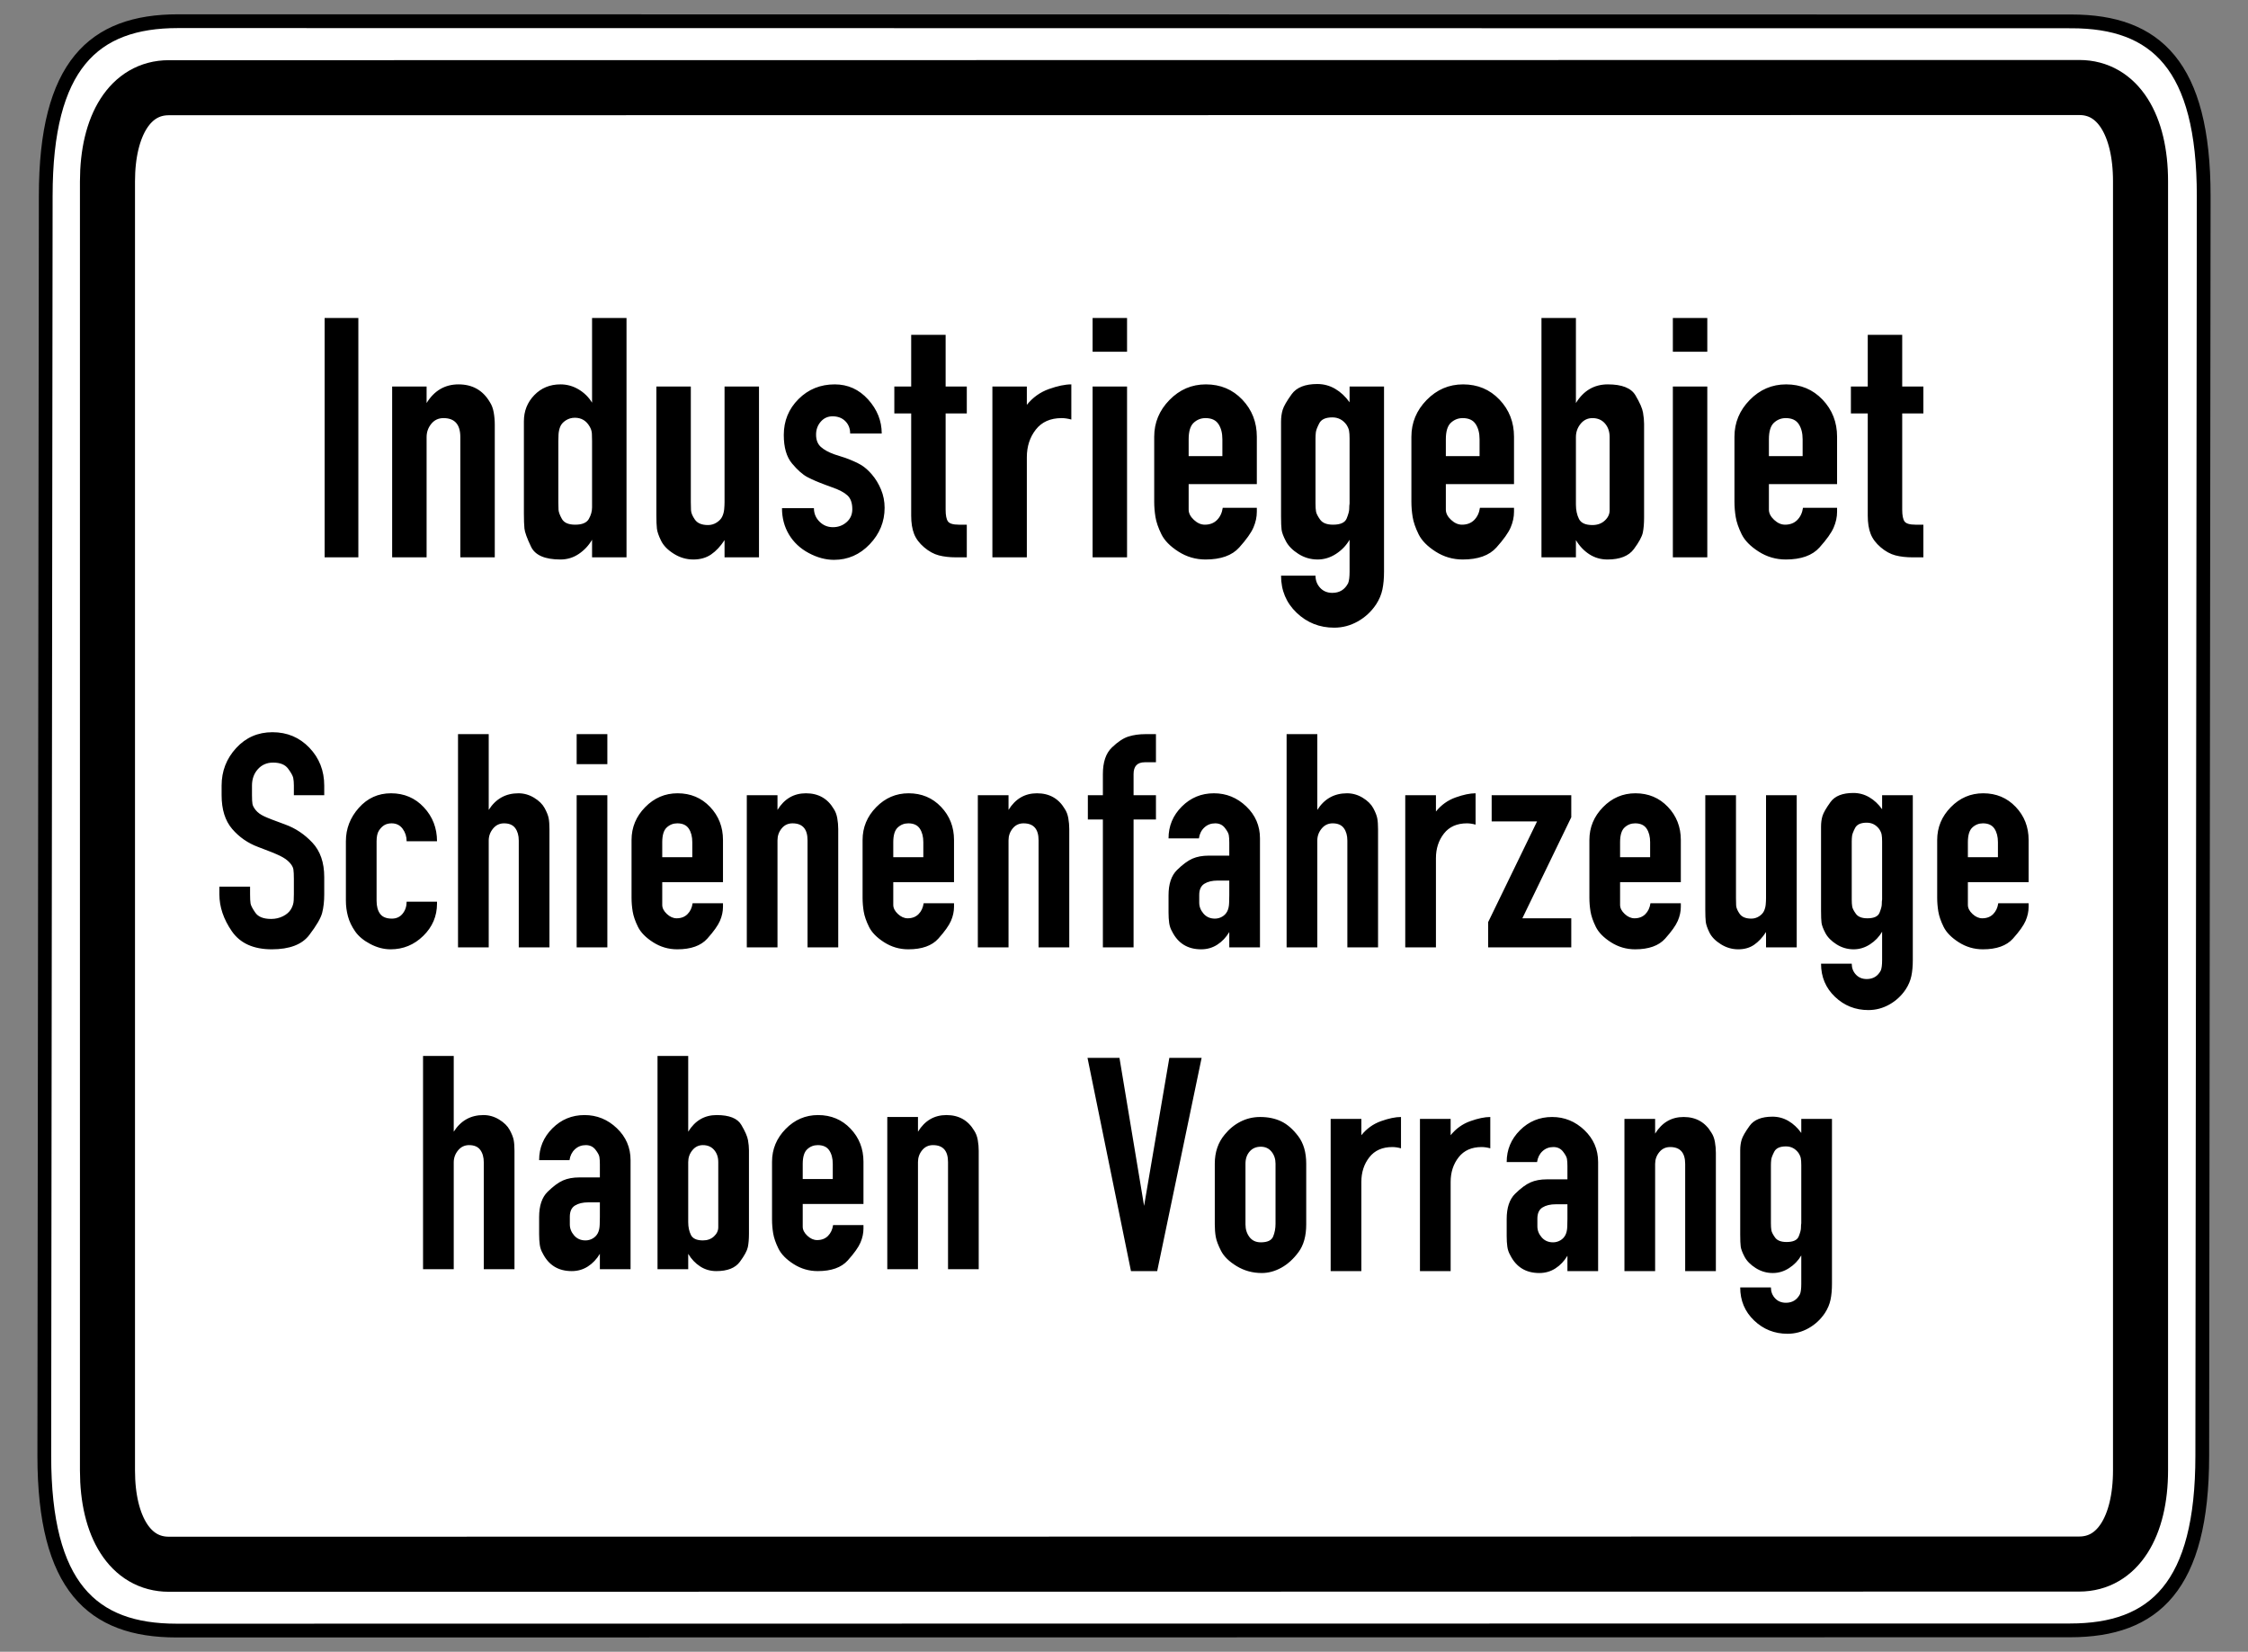 <?xml version="1.0" encoding="UTF-8" standalone="no"?>
<!-- Created with Inkscape (http://www.inkscape.org/) -->
<svg
   xmlns:dc="http://purl.org/dc/elements/1.1/"
   xmlns:cc="http://web.resource.org/cc/"
   xmlns:rdf="http://www.w3.org/1999/02/22-rdf-syntax-ns#"
   xmlns:svg="http://www.w3.org/2000/svg"
   xmlns="http://www.w3.org/2000/svg"
   xmlns:sodipodi="http://sodipodi.sourceforge.net/DTD/sodipodi-0.dtd"
   xmlns:inkscape="http://www.inkscape.org/namespaces/inkscape"
   version="1.0"
   width="490"
   height="360"
   id="svg2"
   sodipodi:version="0.32"
   inkscape:version="0.44"
   sodipodi:docname="Zusatzzeichen 1008-32.svg"
   sodipodi:docbase="C:\Dokumente und Einstellungen\Internet\Desktop\Wiki\SVG sonstiges (fertig)">
  <rect width="100%" height="100%" fill="#808080" stroke="none"/>
  <sodipodi:namedview
     inkscape:window-height="749"
     inkscape:window-width="1024"
     inkscape:pageshadow="2"
     inkscape:pageopacity="0.0"
     guidetolerance="10.0"
     gridtolerance="10.0"
     objecttolerance="10.0"
     borderopacity="1.0"
     bordercolor="#666666"
     pagecolor="#ffffff"
     id="base"
     inkscape:zoom="1.05"
     inkscape:cx="485.44864"
     inkscape:cy="108.23622"
     inkscape:window-x="-4"
     inkscape:window-y="-4"
     inkscape:current-layer="svg2"
     showguides="true"
     inkscape:guide-bbox="true" />
  <defs
     id="defs4" />
  <path
     d="M 38.781,4.619 C 20.357,4.619 9.969,14.245 9.969,42.684 L 9.656,317.316 C 9.656,345.755 20.044,355.381 38.469,355.381 L 451.219,355.339 C 469.643,355.339 480.031,345.713 480.031,317.274 L 480.344,42.726 C 480.344,14.287 469.956,4.661 451.531,4.661 L 38.781,4.619 z "
     style="fill:white;fill-opacity:1;fill-rule:evenodd;stroke:black;stroke-width:3;stroke-linecap:butt;stroke-linejoin:miter;stroke-miterlimit:4;stroke-dasharray:none;stroke-opacity:1"
     id="path1881" />
  <path
     d="M 453.233,19.075 L 36.798,19.118 C 28.376,19.118 23.426,27.356 23.426,39.539 L 23.426,320.504 C 23.426,332.687 28.376,340.925 36.798,340.925 L 453.202,340.882 C 461.624,340.882 466.574,332.644 466.574,320.461 L 466.574,39.496 C 466.574,27.313 461.656,19.075 453.233,19.075 z "
     style="fill:none;fill-opacity:1;fill-rule:evenodd;stroke:black;stroke-width:12;stroke-linecap:butt;stroke-linejoin:miter;stroke-miterlimit:4;stroke-dasharray:none;stroke-opacity:1"
     id="path3976" />
  <g
     id="g5808"
     transform="translate(-425.476,-100.399)">
    <path
       id="text1929"
       d="M 496.236,221.87 L 496.236,169.706 L 503.587,169.706 L 503.587,221.87 L 496.236,221.87 z M 532.228,188.005 C 532.646,188.632 532.933,189.388 533.089,190.275 C 533.245,191.161 533.323,192.047 533.323,192.933 L 533.323,221.87 L 525.815,221.87 L 525.815,195.671 C 525.815,192.907 524.589,191.525 522.139,191.525 C 521.044,191.525 520.158,191.943 519.48,192.777 C 518.802,193.612 518.463,194.576 518.463,195.671 L 518.463,221.87 L 510.955,221.87 L 510.955,184.642 L 518.463,184.642 L 518.463,188.241 C 520.133,185.53 522.453,184.174 525.426,184.174 C 528.449,184.174 530.716,185.451 532.228,188.005 L 532.228,188.005 z M 554.529,221.87 L 554.529,218.037 C 553.799,219.289 552.834,220.32 551.636,221.128 C 550.437,221.936 549.107,222.341 547.646,222.341 C 544.257,222.341 542.119,221.415 541.233,219.564 C 540.347,217.712 539.865,216.382 539.787,215.574 C 539.709,214.766 539.67,213.684 539.67,212.328 L 539.67,192.229 C 539.67,189.987 540.425,188.084 541.937,186.52 C 543.449,184.956 545.352,184.174 547.646,184.174 C 549.054,184.174 550.371,184.539 551.596,185.268 C 552.821,185.998 553.799,186.963 554.529,188.162 L 554.529,169.706 L 562.038,169.706 L 562.038,221.87 L 554.529,221.87 z M 553.981,193.325 C 553.252,192.073 552.183,191.447 550.775,191.447 C 550.045,191.447 549.38,191.642 548.781,192.034 C 548.182,192.425 547.778,192.895 547.569,193.442 C 547.359,193.989 547.242,194.563 547.216,195.163 C 547.191,195.763 547.178,196.218 547.178,196.53 L 547.178,209.903 C 547.178,210.425 547.191,210.947 547.216,211.469 C 547.242,211.991 547.489,212.669 547.959,213.502 C 548.428,214.336 549.393,214.753 550.854,214.753 C 552.365,214.753 553.356,214.336 553.825,213.502 C 554.295,212.669 554.529,211.834 554.529,210.999 L 554.529,209.903 L 554.529,196.53 C 554.529,196.008 554.516,195.474 554.49,194.926 C 554.464,194.379 554.294,193.845 553.981,193.325 L 553.981,193.325 z M 583.407,221.87 L 583.407,218.116 C 582.52,219.472 581.543,220.515 580.473,221.245 C 579.404,221.975 578.114,222.341 576.602,222.341 C 575.09,222.341 573.67,221.923 572.341,221.089 C 571.011,220.254 570.085,219.303 569.564,218.234 C 569.042,217.166 568.742,216.293 568.664,215.615 C 568.586,214.937 568.547,213.946 568.547,212.641 L 568.547,184.642 L 576.055,184.642 L 576.055,209.827 C 576.055,210.4 576.069,210.986 576.095,211.586 C 576.121,212.186 576.408,212.877 576.955,213.659 C 577.503,214.441 578.454,214.832 579.81,214.832 C 580.488,214.832 581.113,214.649 581.686,214.284 C 582.259,213.919 582.662,213.489 582.897,212.994 C 583.132,212.499 583.275,211.965 583.328,211.391 C 583.38,210.818 583.407,210.296 583.407,209.827 L 583.407,184.642 L 590.915,184.642 L 590.915,221.87 L 583.407,221.87 z M 607.033,215.3 C 608.18,215.3 609.171,214.935 610.005,214.205 C 610.838,213.476 611.255,212.537 611.255,211.39 C 611.255,210.034 610.903,209.031 610.2,208.379 C 609.497,207.728 608.389,207.141 606.875,206.619 L 605.391,206.072 C 603.827,205.498 602.523,204.937 601.48,204.39 C 600.437,203.842 599.316,202.852 598.117,201.418 C 596.918,199.985 596.319,197.912 596.319,195.201 C 596.319,192.125 597.388,189.518 599.526,187.381 C 601.663,185.243 604.296,184.174 607.424,184.174 C 610.292,184.174 612.716,185.269 614.697,187.458 C 616.678,189.648 617.668,192.124 617.668,194.888 L 610.787,194.888 C 610.787,193.794 610.435,192.894 609.731,192.19 C 609.027,191.486 608.101,191.134 606.954,191.134 C 605.912,191.134 605.052,191.525 604.374,192.307 C 603.696,193.089 603.357,194.027 603.357,195.122 C 603.357,196.269 603.696,197.156 604.374,197.782 C 605.052,198.408 606.043,198.956 607.346,199.425 L 609.771,200.206 C 611.179,200.728 612.287,201.223 613.094,201.693 C 613.902,202.162 614.71,202.866 615.518,203.804 C 616.326,204.742 616.991,205.837 617.513,207.088 C 618.035,208.339 618.296,209.669 618.296,211.077 C 618.296,214.102 617.214,216.748 615.05,219.016 C 612.886,221.283 610.292,222.417 607.267,222.417 C 605.442,222.417 603.604,221.922 601.754,220.931 C 599.903,219.941 598.469,218.598 597.453,216.904 C 596.436,215.209 595.928,213.293 595.928,211.156 L 602.887,211.156 C 602.887,212.303 603.291,213.281 604.1,214.088 C 604.908,214.896 605.886,215.3 607.033,215.3 L 607.033,215.3 z M 634.49,214.753 L 636.211,214.753 L 636.211,221.87 L 633.865,221.87 C 632.457,221.87 631.205,221.727 630.11,221.441 C 629.016,221.154 627.947,220.568 626.904,219.68 C 625.861,218.793 625.131,217.816 624.714,216.747 C 624.297,215.679 624.089,214.362 624.089,212.798 L 624.089,190.509 L 620.413,190.509 L 620.413,184.642 L 624.089,184.642 L 624.089,173.381 L 631.597,173.381 L 631.597,184.642 L 636.211,184.642 L 636.211,190.509 L 631.597,190.509 L 631.597,211.469 C 631.597,212.72 631.767,213.58 632.106,214.049 C 632.445,214.518 633.239,214.753 634.49,214.753 L 634.49,214.753 z M 658.995,184.174 L 658.995,191.838 C 658.63,191.735 658.266,191.657 657.9,191.604 C 657.535,191.552 657.196,191.525 656.883,191.525 C 654.432,191.525 652.555,192.359 651.252,194.028 C 649.949,195.696 649.297,197.704 649.297,200.051 L 649.297,221.87 L 641.789,221.87 L 641.789,184.642 L 649.297,184.642 L 649.297,188.633 C 650.601,187.016 652.204,185.869 654.107,185.191 C 656.01,184.513 657.639,184.174 658.995,184.174 L 658.995,184.174 z M 663.632,221.87 L 663.632,184.642 L 671.141,184.642 L 671.141,221.87 L 663.632,221.87 z M 663.632,177.057 L 663.632,169.706 L 671.141,169.706 L 671.141,177.057 L 663.632,177.057 z M 688.087,214.753 C 689.183,214.753 690.07,214.414 690.747,213.736 C 691.424,213.058 691.841,212.172 691.999,211.077 L 699.429,211.077 L 699.429,211.937 C 699.429,213.084 699.181,214.231 698.685,215.378 C 698.189,216.526 697.16,217.973 695.595,219.72 C 694.031,221.467 691.581,222.341 688.244,222.341 C 686.106,222.341 684.137,221.767 682.338,220.62 C 680.539,219.472 679.301,218.208 678.623,216.826 C 677.946,215.444 677.515,214.193 677.333,213.072 C 677.151,211.951 677.06,210.843 677.06,209.748 L 677.06,195.592 C 677.06,192.517 678.168,189.845 680.384,187.576 C 682.599,185.308 685.246,184.174 688.323,184.174 C 691.504,184.174 694.15,185.282 696.261,187.498 C 698.373,189.713 699.429,192.412 699.429,195.592 L 699.429,205.915 L 684.569,205.915 L 684.569,211.469 C 684.569,212.25 684.947,212.993 685.702,213.697 C 686.458,214.401 687.253,214.753 688.087,214.753 L 688.087,214.753 z M 688.244,191.525 C 687.253,191.525 686.393,191.864 685.663,192.542 C 684.933,193.22 684.569,194.419 684.569,196.139 L 684.569,199.814 L 691.92,199.814 L 691.92,196.139 C 691.92,194.783 691.633,193.675 691.059,192.815 C 690.486,191.955 689.547,191.525 688.244,191.525 L 688.244,191.525 z M 725.435,232.117 C 724.391,233.681 723.061,234.919 721.445,235.832 C 719.829,236.744 718.109,237.2 716.284,237.2 C 713.103,237.2 710.379,236.118 708.11,233.954 C 705.842,231.79 704.708,229.092 704.708,225.859 L 712.217,225.859 C 712.217,226.902 712.556,227.789 713.234,228.519 C 713.911,229.248 714.798,229.613 715.892,229.613 C 717.456,229.613 718.604,228.909 719.334,227.501 C 719.542,226.98 719.647,226.147 719.647,224.999 L 719.647,218.037 C 718.916,219.289 717.925,220.32 716.674,221.128 C 715.423,221.936 714.093,222.341 712.685,222.341 C 711.173,222.341 709.779,221.936 708.502,221.128 C 707.225,220.32 706.312,219.394 705.764,218.351 C 705.216,217.308 704.903,216.474 704.825,215.849 C 704.747,215.223 704.708,214.258 704.708,212.953 L 704.708,192.308 C 704.708,191.369 704.825,190.509 705.06,189.727 C 705.295,188.945 705.947,187.811 707.016,186.325 C 708.085,184.838 709.949,184.095 712.608,184.095 C 714.015,184.095 715.318,184.447 716.518,185.151 C 717.717,185.856 718.76,186.833 719.647,188.084 L 719.647,184.642 L 727.155,184.642 L 727.155,224.999 C 727.155,226.458 727.038,227.748 726.803,228.869 C 726.569,229.99 726.112,231.073 725.435,232.117 L 725.435,232.117 z M 718.943,192.933 C 718.16,191.89 717.143,191.368 715.892,191.368 C 714.432,191.368 713.48,191.798 713.037,192.659 C 712.593,193.52 712.346,194.172 712.294,194.615 C 712.243,195.058 712.217,195.514 712.217,195.984 L 712.217,210.139 C 712.217,210.87 712.256,211.457 712.334,211.9 C 712.412,212.343 712.712,212.929 713.234,213.659 C 713.755,214.388 714.693,214.753 716.047,214.753 C 717.664,214.753 718.655,214.297 719.02,213.384 C 719.385,212.472 719.568,211.781 719.568,211.311 C 719.568,210.842 719.594,210.451 719.647,210.139 L 719.647,195.984 C 719.647,195.253 719.607,194.68 719.529,194.263 C 719.45,193.846 719.254,193.403 718.943,192.933 L 718.943,192.933 z M 744.147,214.753 C 745.243,214.753 746.13,214.414 746.807,213.736 C 747.484,213.058 747.901,212.172 748.058,211.077 L 755.488,211.077 L 755.488,211.937 C 755.488,213.084 755.241,214.231 754.745,215.378 C 754.249,216.526 753.219,217.973 751.655,219.72 C 750.091,221.467 747.641,222.341 744.304,222.341 C 742.166,222.341 740.197,221.767 738.398,220.62 C 736.599,219.472 735.361,218.208 734.683,216.826 C 734.005,215.444 733.575,214.193 733.393,213.072 C 733.211,211.951 733.12,210.843 733.12,209.748 L 733.12,195.592 C 733.12,192.517 734.228,189.845 736.443,187.576 C 738.659,185.308 741.306,184.174 744.383,184.174 C 747.564,184.174 750.21,185.282 752.321,187.498 C 754.433,189.713 755.488,192.412 755.488,195.592 L 755.488,205.915 L 740.629,205.915 L 740.629,211.469 C 740.629,212.25 741.006,212.993 741.762,213.697 C 742.518,214.401 743.313,214.753 744.147,214.753 L 744.147,214.753 z M 744.304,191.525 C 743.313,191.525 742.452,191.864 741.723,192.542 C 740.993,193.22 740.629,194.419 740.629,196.139 L 740.629,199.814 L 747.98,199.814 L 747.98,196.139 C 747.98,194.783 747.693,193.675 747.119,192.815 C 746.546,191.955 745.607,191.525 744.304,191.525 L 744.304,191.525 z M 775.94,184.174 C 779.016,184.174 781.023,184.969 781.962,186.56 C 782.901,188.15 783.449,189.402 783.605,190.314 C 783.762,191.227 783.84,192.047 783.84,192.776 L 783.84,213.19 C 783.84,214.493 783.749,215.588 783.566,216.474 C 783.383,217.36 782.731,218.56 781.61,220.072 C 780.489,221.584 778.573,222.341 775.862,222.341 C 774.403,222.341 773.086,221.962 771.913,221.206 C 770.739,220.449 769.762,219.419 768.981,218.116 L 768.981,221.87 L 761.472,221.87 L 761.472,169.706 L 768.981,169.706 L 768.981,188.241 C 770.648,185.53 772.968,184.174 775.94,184.174 L 775.94,184.174 z M 772.577,191.525 C 771.535,191.525 770.675,191.943 769.997,192.777 C 769.32,193.612 768.981,194.576 768.981,195.671 L 768.981,210.373 C 768.981,211.573 769.202,212.616 769.645,213.502 C 770.088,214.389 771.066,214.832 772.577,214.832 C 773.672,214.832 774.572,214.506 775.276,213.854 C 775.98,213.203 776.332,212.459 776.332,211.624 L 776.332,195.671 C 776.332,194.471 775.993,193.48 775.315,192.698 C 774.637,191.916 773.725,191.525 772.577,191.525 L 772.577,191.525 z M 790.11,221.87 L 790.11,184.642 L 797.619,184.642 L 797.619,221.87 L 790.11,221.87 z M 790.11,177.057 L 790.11,169.706 L 797.619,169.706 L 797.619,177.057 L 790.11,177.057 z M 814.565,214.753 C 815.661,214.753 816.548,214.414 817.225,213.736 C 817.902,213.058 818.319,212.172 818.477,211.077 L 825.907,211.077 L 825.907,211.937 C 825.907,213.084 825.659,214.231 825.163,215.378 C 824.668,216.526 823.638,217.973 822.074,219.72 C 820.51,221.467 818.059,222.341 814.723,222.341 C 812.584,222.341 810.615,221.767 808.817,220.62 C 807.018,219.472 805.779,218.208 805.102,216.826 C 804.424,215.444 803.994,214.193 803.812,213.072 C 803.629,211.951 803.538,210.843 803.538,209.748 L 803.538,195.592 C 803.538,192.517 804.646,189.845 806.862,187.576 C 809.077,185.308 811.724,184.174 814.801,184.174 C 817.982,184.174 820.628,185.282 822.74,187.498 C 824.851,189.713 825.907,192.412 825.907,195.592 L 825.907,205.915 L 811.047,205.915 L 811.047,211.469 C 811.047,212.25 811.425,212.993 812.181,213.697 C 812.936,214.401 813.731,214.753 814.565,214.753 L 814.565,214.753 z M 814.723,191.525 C 813.731,191.525 812.871,191.864 812.141,192.542 C 811.412,193.22 811.047,194.419 811.047,196.139 L 811.047,199.814 L 818.398,199.814 L 818.398,196.139 C 818.398,194.783 818.111,193.675 817.538,192.815 C 816.964,191.955 816.026,191.525 814.723,191.525 L 814.723,191.525 z M 842.996,214.753 L 844.717,214.753 L 844.717,221.87 L 842.371,221.87 C 840.962,221.87 839.711,221.727 838.616,221.441 C 837.522,221.154 836.453,220.568 835.41,219.68 C 834.367,218.793 833.637,217.816 833.22,216.747 C 832.803,215.679 832.594,214.362 832.594,212.798 L 832.594,190.509 L 828.919,190.509 L 828.919,184.642 L 832.594,184.642 L 832.594,173.381 L 840.103,173.381 L 840.103,184.642 L 844.717,184.642 L 844.717,190.509 L 840.103,190.509 L 840.103,211.469 C 840.103,212.72 840.273,213.58 840.612,214.049 C 840.95,214.518 841.745,214.753 842.996,214.753 L 842.996,214.753 z "
       style="font-size:78.209px;font-style:normal;font-variant:normal;font-weight:normal;font-stretch:normal;text-indent:0;text-align:center;text-decoration:none;line-height:100%;letter-spacing:normal;word-spacing:normal;text-transform:none;direction:ltr;block-progression:tb;writing-mode:lr-tb;text-anchor:middle;color:black;fill:black;fill-opacity:1;fill-rule:nonzero;stroke:none;stroke-width:1;stroke-linecap:round;stroke-linejoin:miter;marker:none;marker-start:none;marker-mid:none;marker-end:none;stroke-miterlimit:4;stroke-dashoffset:0;stroke-opacity:1;visibility:visible;display:inline;overflow:visible;font-family:DIN 1451 Engschrift" />
    <path
       id="path5793"
       d="M 479.985,295.316 C 479.985,296.198 480.019,296.859 480.089,297.301 C 480.158,297.743 480.507,298.416 481.134,299.322 C 481.762,300.228 482.911,300.681 484.582,300.681 C 485.513,300.681 486.372,300.484 487.162,300.089 C 487.952,299.694 488.532,299.183 488.904,298.556 C 489.275,297.928 489.473,297.278 489.496,296.605 C 489.519,295.931 489.531,295.478 489.531,295.246 L 489.531,291.971 C 489.531,291.041 489.496,290.343 489.427,289.879 C 489.357,289.415 489.078,288.915 488.59,288.381 C 488.102,287.846 487.405,287.359 486.5,286.918 C 485.594,286.477 484.015,285.838 481.762,285.002 C 479.508,284.165 477.615,282.853 476.081,281.064 C 474.548,279.276 473.781,276.825 473.781,273.712 L 473.781,271.621 C 473.781,268.462 474.838,265.733 476.952,263.434 C 479.066,261.134 481.702,259.984 484.861,259.984 C 488.067,259.984 490.75,261.111 492.91,263.364 C 495.071,265.618 496.151,268.37 496.151,271.621 L 496.151,273.712 L 489.531,273.712 L 489.531,271.621 C 489.531,270.972 489.485,270.415 489.392,269.95 C 489.299,269.485 488.927,268.811 488.276,267.928 C 487.626,267.046 486.534,266.604 485.001,266.604 C 483.655,266.604 482.551,267.081 481.691,268.033 C 480.831,268.986 480.402,270.182 480.402,271.621 L 480.402,273.712 C 480.402,274.595 480.437,275.234 480.507,275.629 C 480.577,276.024 480.821,276.476 481.238,276.988 C 481.656,277.499 482.26,277.94 483.05,278.311 C 483.841,278.683 485.362,279.275 487.615,280.088 C 489.868,280.901 491.854,282.225 493.573,284.061 C 495.292,285.896 496.151,288.393 496.151,291.552 L 496.151,295.316 C 496.151,296.848 496,298.195 495.698,299.356 C 495.396,300.517 494.456,302.132 492.876,304.2 C 491.297,306.267 488.579,307.301 484.723,307.301 C 480.728,307.301 477.824,305.989 476.012,303.364 C 474.2,300.739 473.294,298.056 473.294,295.316 L 473.294,293.642 L 479.985,293.642 L 479.985,295.316 z M 520.731,297.336 C 520.731,300.077 519.732,302.423 517.734,304.374 C 515.737,306.326 513.367,307.301 510.625,307.301 C 509.139,307.301 507.664,306.918 506.201,306.151 C 504.737,305.384 503.633,304.466 502.891,303.398 C 502.148,302.33 501.625,301.238 501.323,300.123 C 501.021,299.008 500.87,297.87 500.87,296.709 L 500.87,283.747 C 500.87,281.007 501.811,278.579 503.692,276.465 C 505.574,274.352 507.908,273.295 510.695,273.295 C 513.576,273.295 515.969,274.317 517.874,276.36 C 519.778,278.404 520.731,280.866 520.731,283.747 L 514.111,283.747 C 514.111,282.725 513.82,281.819 513.24,281.029 C 512.659,280.24 511.858,279.845 510.836,279.845 C 510.232,279.845 509.709,279.972 509.267,280.227 C 508.826,280.483 508.431,280.878 508.083,281.412 C 507.735,281.946 507.561,282.725 507.561,283.747 L 507.561,296.709 C 507.561,297.917 507.816,298.869 508.327,299.566 C 508.838,300.263 509.697,300.611 510.904,300.611 C 511.88,300.611 512.659,300.251 513.24,299.531 C 513.82,298.811 514.111,297.939 514.111,296.917 L 520.731,296.917 L 520.731,297.336 z M 538.482,273.295 C 539.689,273.295 540.828,273.62 541.897,274.27 C 542.966,274.92 543.732,275.675 544.197,276.535 C 544.661,277.394 544.951,278.126 545.068,278.73 C 545.184,279.334 545.242,280.124 545.242,281.099 L 545.242,306.882 L 538.552,306.882 L 538.552,283.607 C 538.552,282.492 538.296,281.587 537.785,280.89 C 537.274,280.193 536.461,279.845 535.347,279.845 C 534.371,279.845 533.57,280.228 532.943,280.994 C 532.315,281.76 532.002,282.631 532.002,283.607 L 532.002,306.882 L 525.311,306.882 L 525.311,260.403 L 532.002,260.403 L 532.002,276.918 C 533.534,274.503 535.694,273.295 538.482,273.295 L 538.482,273.295 z M 551.171,306.882 L 551.171,273.712 L 557.861,273.712 L 557.861,306.882 L 551.171,306.882 z M 551.171,266.953 L 551.171,260.403 L 557.861,260.403 L 557.861,266.953 L 551.171,266.953 z M 572.96,300.541 C 573.937,300.541 574.727,300.239 575.33,299.635 C 575.934,299.031 576.305,298.241 576.446,297.266 L 583.066,297.266 L 583.066,298.031 C 583.066,299.054 582.845,300.076 582.404,301.098 C 581.962,302.12 581.044,303.41 579.651,304.966 C 578.257,306.523 576.074,307.301 573.101,307.301 C 571.195,307.301 569.441,306.79 567.838,305.768 C 566.236,304.746 565.132,303.619 564.528,302.388 C 563.924,301.157 563.541,300.041 563.379,299.043 C 563.217,298.044 563.135,297.057 563.135,296.081 L 563.135,283.468 C 563.135,280.728 564.122,278.347 566.097,276.326 C 568.071,274.305 570.429,273.295 573.171,273.295 C 576.005,273.295 578.363,274.282 580.244,276.256 C 582.125,278.23 583.066,280.634 583.066,283.468 L 583.066,292.666 L 569.826,292.666 L 569.826,297.615 C 569.826,298.311 570.162,298.973 570.836,299.6 C 571.509,300.227 572.217,300.541 572.96,300.541 L 572.96,300.541 z M 573.101,279.845 C 572.217,279.845 571.451,280.147 570.801,280.751 C 570.151,281.355 569.826,282.423 569.826,283.955 L 569.826,287.23 L 576.376,287.23 L 576.376,283.955 C 576.376,282.748 576.12,281.76 575.609,280.994 C 575.098,280.228 574.262,279.845 573.101,279.845 L 573.101,279.845 z M 607.212,276.708 C 607.584,277.267 607.84,277.941 607.979,278.73 C 608.118,279.52 608.188,280.31 608.188,281.099 L 608.188,306.882 L 601.497,306.882 L 601.497,283.539 C 601.497,281.076 600.406,279.845 598.222,279.845 C 597.247,279.845 596.457,280.216 595.853,280.96 C 595.249,281.704 594.947,282.563 594.947,283.539 L 594.947,306.882 L 588.257,306.882 L 588.257,273.712 L 594.947,273.712 L 594.947,276.918 C 596.435,274.503 598.502,273.295 601.151,273.295 C 603.844,273.295 605.865,274.432 607.212,276.708 L 607.212,276.708 z M 623.319,300.541 C 624.295,300.541 625.085,300.239 625.689,299.635 C 626.292,299.031 626.664,298.241 626.804,297.266 L 633.424,297.266 L 633.424,298.031 C 633.424,299.054 633.203,300.076 632.762,301.098 C 632.32,302.12 631.402,303.41 630.009,304.966 C 628.615,306.523 626.432,307.301 623.459,307.301 C 621.553,307.301 619.799,306.79 618.197,305.768 C 616.594,304.746 615.49,303.619 614.887,302.388 C 614.283,301.157 613.899,300.041 613.737,299.043 C 613.575,298.044 613.494,297.057 613.494,296.081 L 613.494,283.468 C 613.494,280.728 614.481,278.347 616.455,276.326 C 618.429,274.305 620.787,273.295 623.529,273.295 C 626.363,273.295 628.721,274.282 630.602,276.256 C 632.484,278.23 633.424,280.634 633.424,283.468 L 633.424,292.666 L 620.184,292.666 L 620.184,297.615 C 620.184,298.311 620.521,298.973 621.194,299.6 C 621.867,300.227 622.576,300.541 623.319,300.541 L 623.319,300.541 z M 623.459,279.845 C 622.576,279.845 621.809,280.147 621.159,280.751 C 620.509,281.355 620.184,282.423 620.184,283.955 L 620.184,287.23 L 626.734,287.23 L 626.734,283.955 C 626.734,282.748 626.478,281.76 625.967,280.994 C 625.456,280.228 624.62,279.845 623.459,279.845 L 623.459,279.845 z M 657.57,276.708 C 657.943,277.267 658.199,277.941 658.337,278.73 C 658.476,279.52 658.546,280.31 658.546,281.099 L 658.546,306.882 L 651.856,306.882 L 651.856,283.539 C 651.856,281.076 650.764,279.845 648.581,279.845 C 647.605,279.845 646.815,280.216 646.212,280.96 C 645.608,281.704 645.306,282.563 645.306,283.539 L 645.306,306.882 L 638.615,306.882 L 638.615,273.712 L 645.306,273.712 L 645.306,276.918 C 646.793,274.503 648.861,273.295 651.509,273.295 C 654.203,273.295 656.223,274.432 657.57,276.708 L 657.57,276.708 z M 665.872,306.882 L 665.872,279.009 L 662.597,279.009 L 662.597,273.712 L 665.872,273.712 L 665.872,269.114 C 665.872,266.512 666.522,264.584 667.823,263.329 C 669.124,262.075 670.332,261.273 671.447,260.925 C 672.562,260.577 673.794,260.403 675.142,260.403 L 677.441,260.403 L 677.441,266.534 L 675.002,266.534 C 673.375,266.534 672.562,267.394 672.562,269.114 L 672.562,273.712 L 677.441,273.712 L 677.441,279.009 L 672.562,279.009 L 672.562,306.882 L 665.872,306.882 z M 680.952,303.399 C 680.626,302.84 680.416,302.224 680.323,301.551 C 680.231,300.878 680.184,300.123 680.184,299.286 L 680.184,295.524 C 680.184,293.062 680.8,291.226 682.031,290.018 C 683.262,288.81 684.378,287.986 685.376,287.545 C 686.375,287.104 687.571,286.884 688.965,286.884 L 693.425,286.884 L 693.425,284.026 C 693.424,283.375 693.39,282.841 693.32,282.423 C 693.251,282.006 692.961,281.472 692.449,280.821 C 691.938,280.17 691.241,279.845 690.358,279.845 C 689.429,279.845 688.64,280.147 687.989,280.751 C 687.338,281.355 686.943,282.144 686.804,283.12 L 680.184,283.12 C 680.184,280.426 681.148,278.115 683.076,276.187 C 685.005,274.259 687.339,273.295 690.079,273.295 C 692.774,273.295 695.121,274.247 697.118,276.152 C 699.116,278.057 700.115,280.379 700.115,283.12 L 700.115,306.882 L 693.425,306.882 L 693.425,303.537 C 692.728,304.698 691.858,305.616 690.812,306.29 C 689.766,306.964 688.593,307.301 687.291,307.301 C 684.365,307.301 682.252,306.001 680.952,303.399 L 680.952,303.399 z M 686.875,295.454 L 686.875,297.126 C 686.875,298.009 687.188,298.811 687.816,299.531 C 688.443,300.251 689.267,300.611 690.288,300.611 C 690.846,300.611 691.369,300.472 691.857,300.193 C 692.345,299.915 692.716,299.531 692.972,299.044 C 693.227,298.556 693.366,297.929 693.389,297.162 C 693.413,296.395 693.424,295.849 693.425,295.524 L 693.425,292.317 L 690.915,292.317 C 689.707,292.317 688.732,292.55 687.989,293.015 C 687.246,293.48 686.875,294.293 686.875,295.454 L 686.875,295.454 z M 719.091,273.295 C 720.299,273.295 721.437,273.62 722.506,274.27 C 723.575,274.92 724.342,275.675 724.806,276.535 C 725.27,277.394 725.56,278.126 725.677,278.73 C 725.793,279.334 725.851,280.124 725.851,281.099 L 725.851,306.882 L 719.161,306.882 L 719.161,283.607 C 719.161,282.492 718.905,281.587 718.394,280.89 C 717.883,280.193 717.07,279.845 715.956,279.845 C 714.981,279.845 714.179,280.228 713.552,280.994 C 712.924,281.76 712.611,282.631 712.611,283.607 L 712.611,306.882 L 705.92,306.882 L 705.92,260.403 L 712.611,260.403 L 712.611,276.918 C 714.143,274.503 716.303,273.295 719.091,273.295 L 719.091,273.295 z M 747.111,273.295 L 747.111,280.123 C 746.786,280.031 746.461,279.962 746.136,279.915 C 745.81,279.868 745.508,279.845 745.229,279.845 C 743.045,279.845 741.373,280.588 740.212,282.074 C 739.051,283.561 738.47,285.35 738.47,287.441 L 738.47,306.882 L 731.78,306.882 L 731.78,273.712 L 738.47,273.712 L 738.47,277.267 C 739.632,275.827 741.06,274.805 742.756,274.201 C 744.451,273.597 745.903,273.295 747.111,273.295 L 747.111,273.295 z M 749.85,306.882 L 749.85,301.377 L 760.511,279.426 L 750.616,279.426 L 750.616,273.712 L 767.969,273.712 L 767.969,278.52 L 757.306,300.541 L 767.969,300.541 L 767.969,306.882 L 749.85,306.882 z M 781.743,300.541 C 782.72,300.541 783.51,300.239 784.113,299.635 C 784.716,299.031 785.088,298.241 785.228,297.266 L 791.848,297.266 L 791.848,298.031 C 791.848,299.054 791.628,300.076 791.186,301.098 C 790.744,302.12 789.827,303.41 788.433,304.966 C 787.039,306.523 784.856,307.301 781.883,307.301 C 779.978,307.301 778.224,306.79 776.621,305.768 C 775.018,304.746 773.915,303.619 773.311,302.388 C 772.707,301.157 772.324,300.041 772.161,299.043 C 771.999,298.044 771.918,297.057 771.918,296.081 L 771.918,283.468 C 771.918,280.728 772.905,278.347 774.879,276.326 C 776.853,274.305 779.211,273.295 781.953,273.295 C 784.787,273.295 787.145,274.282 789.026,276.256 C 790.908,278.23 791.848,280.634 791.848,283.468 L 791.848,292.666 L 778.608,292.666 L 778.608,297.615 C 778.608,298.311 778.945,298.973 779.618,299.6 C 780.292,300.227 781,300.541 781.743,300.541 L 781.743,300.541 z M 781.883,279.845 C 781,279.845 780.233,280.147 779.583,280.751 C 778.933,281.355 778.608,282.423 778.608,283.955 L 778.608,287.23 L 785.158,287.23 L 785.158,283.955 C 785.158,282.748 784.903,281.76 784.391,280.994 C 783.88,280.228 783.044,279.845 781.883,279.845 L 781.883,279.845 z M 810.42,306.882 L 810.42,303.537 C 809.63,304.745 808.759,305.675 807.807,306.325 C 806.854,306.976 805.704,307.301 804.357,307.301 C 803.01,307.301 801.745,306.93 800.56,306.186 C 799.376,305.442 798.551,304.595 798.086,303.643 C 797.621,302.691 797.354,301.913 797.284,301.309 C 797.215,300.705 797.18,299.821 797.18,298.659 L 797.18,273.712 L 803.87,273.712 L 803.87,296.152 C 803.87,296.662 803.882,297.184 803.905,297.719 C 803.929,298.253 804.184,298.869 804.672,299.566 C 805.16,300.263 806.007,300.611 807.215,300.611 C 807.819,300.611 808.376,300.448 808.887,300.123 C 809.397,299.798 809.757,299.414 809.966,298.974 C 810.175,298.533 810.303,298.057 810.35,297.546 C 810.397,297.034 810.42,296.57 810.42,296.152 L 810.42,273.712 L 817.111,273.712 L 817.111,306.882 L 810.42,306.882 z M 840.88,316.012 C 839.95,317.406 838.765,318.509 837.325,319.322 C 835.885,320.135 834.352,320.542 832.726,320.542 C 829.892,320.542 827.465,319.578 825.444,317.649 C 823.423,315.721 822.412,313.317 822.412,310.436 L 829.102,310.436 C 829.102,311.366 829.404,312.156 830.008,312.806 C 830.612,313.456 831.402,313.781 832.377,313.781 C 833.771,313.781 834.793,313.154 835.444,311.899 C 835.63,311.436 835.723,310.693 835.723,309.67 L 835.723,303.467 C 835.072,304.583 834.189,305.501 833.074,306.221 C 831.959,306.941 830.774,307.301 829.519,307.301 C 828.172,307.301 826.93,306.941 825.792,306.221 C 824.655,305.501 823.842,304.676 823.353,303.747 C 822.865,302.817 822.586,302.074 822.516,301.517 C 822.447,300.96 822.412,300.1 822.412,298.937 L 822.412,280.542 C 822.412,279.706 822.517,278.939 822.726,278.242 C 822.935,277.545 823.516,276.535 824.469,275.211 C 825.421,273.887 827.082,273.225 829.451,273.225 C 830.705,273.225 831.866,273.538 832.935,274.166 C 834.004,274.793 834.933,275.664 835.723,276.778 L 835.723,273.712 L 842.413,273.712 L 842.413,309.67 C 842.413,310.97 842.308,312.12 842.099,313.119 C 841.89,314.118 841.484,315.082 840.88,316.012 L 840.88,316.012 z M 835.095,281.099 C 834.398,280.169 833.492,279.704 832.377,279.704 C 831.076,279.704 830.228,280.088 829.833,280.855 C 829.438,281.622 829.218,282.203 829.172,282.598 C 829.125,282.992 829.102,283.399 829.102,283.817 L 829.102,296.43 C 829.102,297.081 829.137,297.604 829.207,297.999 C 829.276,298.393 829.543,298.916 830.008,299.566 C 830.473,300.216 831.309,300.541 832.516,300.541 C 833.956,300.541 834.839,300.134 835.164,299.321 C 835.49,298.508 835.652,297.893 835.652,297.474 C 835.652,297.056 835.676,296.708 835.723,296.43 L 835.723,283.817 C 835.723,283.166 835.688,282.655 835.617,282.284 C 835.547,281.912 835.373,281.518 835.095,281.099 L 835.095,281.099 z M 857.552,300.541 C 858.529,300.541 859.319,300.239 859.922,299.635 C 860.526,299.031 860.897,298.241 861.038,297.266 L 867.658,297.266 L 867.658,298.031 C 867.658,299.054 867.437,300.076 866.996,301.098 C 866.554,302.12 865.636,303.41 864.243,304.966 C 862.849,306.523 860.666,307.301 857.693,307.301 C 855.787,307.301 854.033,306.79 852.43,305.768 C 850.828,304.746 849.724,303.619 849.12,302.388 C 848.516,301.157 848.133,300.041 847.971,299.043 C 847.809,298.044 847.727,297.057 847.727,296.081 L 847.727,283.468 C 847.727,280.728 848.714,278.347 850.689,276.326 C 852.663,274.305 855.021,273.295 857.763,273.295 C 860.597,273.295 862.955,274.282 864.836,276.256 C 866.717,278.23 867.658,280.634 867.658,283.468 L 867.658,292.666 L 854.418,292.666 L 854.418,297.615 C 854.418,298.311 854.754,298.973 855.428,299.6 C 856.101,300.227 856.809,300.541 857.552,300.541 L 857.552,300.541 z M 857.693,279.845 C 856.809,279.845 856.043,280.147 855.393,280.751 C 854.743,281.355 854.418,282.423 854.418,283.955 L 854.418,287.23 L 860.968,287.23 L 860.968,283.955 C 860.968,282.748 860.712,281.76 860.201,280.994 C 859.69,280.228 858.854,279.845 857.693,279.845 L 857.693,279.845 z "
       style="font-size:69.685px;font-style:normal;font-variant:normal;font-weight:normal;font-stretch:normal;text-indent:0;text-align:center;text-decoration:none;line-height:100%;letter-spacing:normal;word-spacing:normal;text-transform:none;direction:ltr;block-progression:tb;writing-mode:lr-tb;text-anchor:middle;color:black;fill:black;fill-opacity:1;fill-rule:nonzero;stroke:none;stroke-width:1;stroke-linecap:round;stroke-linejoin:miter;marker:none;marker-start:none;marker-mid:none;marker-end:none;stroke-miterlimit:4;stroke-dashoffset:0;stroke-opacity:1;visibility:visible;display:inline;overflow:visible;font-family:DIN 1451 Engschrift" />
    <path
       id="path5795"
       d="M 530.858,343.427 C 532.066,343.427 533.204,343.752 534.273,344.402 C 535.342,345.052 536.109,345.807 536.573,346.667 C 537.038,347.527 537.328,348.259 537.444,348.863 C 537.56,349.467 537.619,350.256 537.619,351.232 L 537.619,377.015 L 530.928,377.015 L 530.928,353.739 C 530.928,352.625 530.673,351.719 530.162,351.022 C 529.651,350.326 528.838,349.977 527.723,349.977 C 526.748,349.977 525.947,350.36 525.319,351.127 C 524.692,351.893 524.378,352.764 524.378,353.739 L 524.378,377.015 L 517.688,377.015 L 517.688,330.536 L 524.378,330.536 L 524.378,347.051 C 525.911,344.635 528.071,343.427 530.858,343.427 L 530.858,343.427 z M 543.758,373.532 C 543.432,372.973 543.223,372.357 543.13,371.684 C 543.037,371.01 542.99,370.255 542.99,369.419 L 542.99,365.657 C 542.99,363.194 543.606,361.359 544.837,360.151 C 546.069,358.943 547.184,358.119 548.183,357.678 C 549.181,357.237 550.378,357.016 551.771,357.016 L 556.231,357.016 L 556.231,354.158 C 556.231,353.507 556.196,352.973 556.127,352.556 C 556.057,352.138 555.767,351.604 555.256,350.953 C 554.745,350.303 554.047,349.977 553.164,349.977 C 552.236,349.977 551.446,350.279 550.795,350.883 C 550.144,351.487 549.75,352.277 549.611,353.252 L 542.99,353.252 C 542.99,350.558 543.955,348.248 545.883,346.319 C 547.811,344.391 550.145,343.427 552.886,343.427 C 555.581,343.427 557.927,344.38 559.925,346.284 C 561.922,348.189 562.921,350.512 562.921,353.252 L 562.921,377.015 L 556.231,377.015 L 556.231,373.67 C 555.535,374.831 554.664,375.749 553.618,376.423 C 552.573,377.097 551.399,377.434 550.098,377.434 C 547.171,377.434 545.058,376.133 543.758,373.532 L 543.758,373.532 z M 549.681,365.587 L 549.681,367.258 C 549.681,368.141 549.994,368.943 550.622,369.663 C 551.249,370.383 552.073,370.744 553.094,370.744 C 553.653,370.744 554.176,370.604 554.663,370.326 C 555.151,370.047 555.523,369.664 555.778,369.176 C 556.033,368.689 556.172,368.061 556.196,367.294 C 556.219,366.527 556.231,365.981 556.231,365.657 L 556.231,362.45 L 553.721,362.45 C 552.513,362.45 551.538,362.682 550.795,363.147 C 550.052,363.612 549.681,364.425 549.681,365.587 L 549.681,365.587 z M 581.688,343.427 C 584.429,343.427 586.217,344.136 587.054,345.553 C 587.89,346.97 588.378,348.085 588.518,348.898 C 588.658,349.711 588.728,350.442 588.728,351.091 L 588.728,369.28 C 588.728,370.442 588.646,371.417 588.483,372.207 C 588.32,372.996 587.739,374.065 586.74,375.413 C 585.741,376.76 584.034,377.434 581.618,377.434 C 580.318,377.434 579.145,377.097 578.1,376.423 C 577.054,375.749 576.183,374.831 575.487,373.67 L 575.487,377.015 L 568.797,377.015 L 568.797,330.536 L 575.487,330.536 L 575.487,347.051 C 576.973,344.635 579.04,343.427 581.688,343.427 L 581.688,343.427 z M 578.692,349.977 C 577.763,349.977 576.997,350.349 576.393,351.093 C 575.789,351.836 575.487,352.696 575.487,353.671 L 575.487,366.771 C 575.487,367.84 575.685,368.769 576.08,369.559 C 576.474,370.349 577.345,370.744 578.692,370.744 C 579.667,370.744 580.469,370.453 581.096,369.873 C 581.724,369.292 582.037,368.63 582.037,367.885 L 582.037,353.671 C 582.037,352.602 581.735,351.719 581.131,351.022 C 580.527,350.326 579.714,349.977 578.692,349.977 L 578.692,349.977 z M 603.582,370.673 C 604.559,370.673 605.349,370.371 605.952,369.767 C 606.555,369.163 606.927,368.374 607.067,367.398 L 613.688,367.398 L 613.688,368.164 C 613.688,369.186 613.467,370.208 613.025,371.231 C 612.584,372.253 611.666,373.542 610.272,375.099 C 608.879,376.656 606.695,377.434 603.722,377.434 C 601.817,377.434 600.063,376.923 598.46,375.901 C 596.857,374.878 595.754,373.752 595.15,372.52 C 594.546,371.289 594.163,370.174 594,369.175 C 593.838,368.176 593.757,367.189 593.757,366.214 L 593.757,353.601 C 593.757,350.86 594.744,348.48 596.718,346.459 C 598.692,344.438 601.051,343.427 603.792,343.427 C 606.627,343.427 608.984,344.414 610.866,346.388 C 612.747,348.363 613.688,350.767 613.688,353.601 L 613.688,362.799 L 600.447,362.799 L 600.447,367.747 C 600.447,368.443 600.784,369.105 601.457,369.732 C 602.131,370.36 602.839,370.673 603.582,370.673 L 603.582,370.673 z M 603.722,349.977 C 602.839,349.977 602.072,350.279 601.422,350.883 C 600.772,351.487 600.447,352.555 600.447,354.088 L 600.447,357.363 L 606.997,357.363 L 606.997,354.088 C 606.997,352.88 606.742,351.893 606.231,351.127 C 605.72,350.36 604.883,349.977 603.722,349.977 L 603.722,349.977 z M 637.833,346.84 C 638.206,347.399 638.462,348.073 638.601,348.863 C 638.74,349.653 638.809,350.442 638.809,351.232 L 638.809,377.015 L 632.119,377.015 L 632.119,353.671 C 632.119,351.208 631.027,349.977 628.844,349.977 C 627.869,349.977 627.079,350.349 626.475,351.093 C 625.871,351.836 625.569,352.696 625.569,353.671 L 625.569,377.015 L 618.879,377.015 L 618.879,343.844 L 625.569,343.844 L 625.569,347.051 C 627.056,344.635 629.124,343.427 631.772,343.427 C 634.466,343.427 636.486,344.565 637.833,346.84 L 637.833,346.84 z "
       style="font-size:69.685px;font-style:normal;font-variant:normal;font-weight:normal;font-stretch:normal;text-indent:0;text-align:center;text-decoration:none;line-height:100%;letter-spacing:normal;word-spacing:normal;text-transform:none;direction:ltr;block-progression:tb;writing-mode:lr-tb;text-anchor:middle;color:black;fill:black;fill-opacity:1;fill-rule:nonzero;stroke:none;stroke-width:1;stroke-linecap:round;stroke-linejoin:miter;marker:none;marker-start:none;marker-mid:none;marker-end:none;stroke-miterlimit:4;stroke-dashoffset:0;stroke-opacity:1;visibility:visible;display:inline;overflow:visible;font-family:DIN 1451 Engschrift" />
    <path
       id="path5797"
       d="M 671.997,377.434 L 662.521,330.955 L 669.488,330.955 L 674.855,363.217 L 680.359,330.955 L 687.398,330.955 L 677.711,377.434 L 671.997,377.434 z M 692.425,347.678 C 693.401,346.47 694.55,345.53 695.875,344.856 C 697.199,344.183 698.627,343.846 700.16,343.846 C 701.878,343.846 703.399,344.16 704.723,344.787 C 706.048,345.415 707.291,346.495 708.452,348.027 C 709.614,349.56 710.195,351.557 710.195,354.02 L 710.195,367.26 C 710.195,369.768 709.638,371.777 708.523,373.287 C 707.408,374.797 706.153,375.935 704.76,376.702 C 703.366,377.469 701.949,377.853 700.508,377.853 C 698.511,377.853 696.687,377.353 695.038,376.355 C 693.388,375.356 692.25,374.241 691.622,373.009 C 690.995,371.778 690.612,370.756 690.473,369.943 C 690.334,369.13 690.265,368.236 690.265,367.26 L 690.265,354.02 C 690.265,351.51 690.985,349.397 692.425,347.678 L 692.425,347.678 z M 700.298,350.326 C 699.277,350.326 698.465,350.674 697.861,351.371 C 697.257,352.068 696.955,352.951 696.955,354.02 L 696.955,367.26 C 696.955,368.329 697.245,369.247 697.826,370.013 C 698.406,370.779 699.23,371.162 700.298,371.162 C 701.738,371.162 702.633,370.744 702.982,369.908 C 703.33,369.071 703.505,368.142 703.505,367.12 L 703.505,354.02 C 703.505,352.998 703.215,352.126 702.634,351.406 C 702.053,350.686 701.275,350.326 700.298,350.326 L 700.298,350.326 z M 730.853,343.846 L 730.853,350.675 C 730.528,350.583 730.203,350.513 729.878,350.466 C 729.553,350.42 729.25,350.396 728.971,350.396 C 726.788,350.396 725.115,351.139 723.954,352.626 C 722.793,354.112 722.213,355.901 722.213,357.992 L 722.213,377.434 L 715.522,377.434 L 715.522,344.263 L 722.213,344.263 L 722.213,347.819 C 723.374,346.378 724.802,345.356 726.498,344.752 C 728.193,344.148 729.645,343.846 730.853,343.846 L 730.853,343.846 z M 750.316,343.846 L 750.316,350.675 C 749.991,350.583 749.666,350.513 749.341,350.466 C 749.015,350.42 748.713,350.396 748.434,350.396 C 746.25,350.396 744.578,351.139 743.417,352.626 C 742.256,354.112 741.675,355.901 741.675,357.992 L 741.675,377.434 L 734.985,377.434 L 734.985,344.263 L 741.675,344.263 L 741.675,347.819 C 742.837,346.378 744.265,345.356 745.961,344.752 C 747.656,344.148 749.108,343.846 750.316,343.846 L 750.316,343.846 z M 754.658,373.95 C 754.332,373.392 754.123,372.776 754.03,372.102 C 753.937,371.429 753.891,370.674 753.891,369.838 L 753.891,366.076 C 753.891,363.613 754.506,361.778 755.738,360.57 C 756.969,359.362 758.084,358.538 759.083,358.097 C 760.082,357.656 761.278,357.435 762.672,357.435 L 767.131,357.435 L 767.131,354.577 C 767.131,353.926 767.096,353.392 767.027,352.975 C 766.957,352.557 766.667,352.023 766.156,351.372 C 765.645,350.721 764.948,350.396 764.064,350.396 C 763.136,350.396 762.346,350.698 761.695,351.302 C 761.045,351.906 760.65,352.696 760.511,353.671 L 753.891,353.671 C 753.891,350.977 754.855,348.666 756.783,346.738 C 758.711,344.81 761.045,343.846 763.786,343.846 C 766.481,343.846 768.827,344.799 770.825,346.703 C 772.823,348.608 773.821,350.931 773.821,353.671 L 773.821,377.434 L 767.131,377.434 L 767.131,374.089 C 766.435,375.25 765.564,376.167 764.518,376.842 C 763.473,377.516 762.299,377.853 760.998,377.853 C 758.072,377.853 755.958,376.552 754.658,373.95 L 754.658,373.95 z M 760.581,366.005 L 760.581,367.677 C 760.581,368.56 760.895,369.362 761.522,370.082 C 762.149,370.802 762.973,371.162 763.994,371.162 C 764.553,371.162 765.076,371.023 765.564,370.745 C 766.051,370.466 766.423,370.083 766.678,369.595 C 766.933,369.107 767.073,368.48 767.096,367.713 C 767.119,366.946 767.131,366.4 767.131,366.076 L 767.131,362.869 L 764.622,362.869 C 763.414,362.869 762.438,363.101 761.695,363.566 C 760.952,364.031 760.581,364.844 760.581,366.005 L 760.581,366.005 z M 798.511,347.259 C 798.884,347.818 799.14,348.492 799.279,349.282 C 799.418,350.071 799.487,350.861 799.487,351.651 L 799.487,377.434 L 792.797,377.434 L 792.797,354.09 C 792.797,351.627 791.705,350.396 789.522,350.396 C 788.547,350.396 787.757,350.768 787.153,351.512 C 786.549,352.255 786.247,353.115 786.247,354.09 L 786.247,377.434 L 779.557,377.434 L 779.557,344.263 L 786.247,344.263 L 786.247,347.47 C 787.734,345.054 789.802,343.846 792.45,343.846 C 795.144,343.846 797.164,344.984 798.511,347.259 L 798.511,347.259 z M 823.261,386.563 C 822.331,387.957 821.146,389.06 819.706,389.873 C 818.266,390.687 816.734,391.093 815.107,391.093 C 812.273,391.093 809.846,390.129 807.825,388.201 C 805.804,386.273 804.793,383.868 804.793,380.987 L 811.484,380.987 C 811.484,381.917 811.786,382.708 812.39,383.358 C 812.994,384.008 813.783,384.333 814.759,384.333 C 816.152,384.333 817.174,383.705 817.825,382.451 C 818.011,381.987 818.104,381.244 818.104,380.222 L 818.104,374.019 C 817.453,375.134 816.57,376.052 815.455,376.772 C 814.34,377.493 813.155,377.853 811.9,377.853 C 810.554,377.853 809.311,377.493 808.174,376.772 C 807.036,376.052 806.223,375.228 805.734,374.298 C 805.246,373.369 804.967,372.626 804.898,372.068 C 804.828,371.511 804.793,370.651 804.793,369.489 L 804.793,351.094 C 804.793,350.257 804.898,349.491 805.107,348.794 C 805.316,348.097 805.897,347.086 806.85,345.762 C 807.803,344.438 809.463,343.776 811.832,343.776 C 813.086,343.776 814.247,344.09 815.316,344.717 C 816.385,345.344 817.314,346.215 818.104,347.33 L 818.104,344.263 L 824.794,344.263 L 824.794,380.222 C 824.794,381.522 824.69,382.671 824.48,383.67 C 824.271,384.669 823.865,385.633 823.261,386.563 L 823.261,386.563 z M 817.476,351.651 C 816.779,350.721 815.873,350.256 814.759,350.256 C 813.457,350.256 812.609,350.639 812.214,351.406 C 811.819,352.173 811.599,352.754 811.553,353.149 C 811.507,353.544 811.484,353.95 811.484,354.369 L 811.484,366.982 C 811.484,367.632 811.518,368.155 811.588,368.55 C 811.657,368.945 811.925,369.467 812.39,370.117 C 812.855,370.767 813.69,371.092 814.897,371.092 C 816.337,371.092 817.22,370.686 817.546,369.873 C 817.871,369.06 818.034,368.444 818.034,368.026 C 818.034,367.608 818.057,367.259 818.104,366.982 L 818.104,354.369 C 818.104,353.718 818.069,353.207 817.999,352.835 C 817.928,352.464 817.754,352.069 817.476,351.651 L 817.476,351.651 z "
       style="font-size:69.685px;font-style:normal;font-variant:normal;font-weight:normal;font-stretch:normal;text-indent:0;text-align:center;text-decoration:none;line-height:100%;letter-spacing:normal;word-spacing:normal;text-transform:none;direction:ltr;block-progression:tb;writing-mode:lr-tb;text-anchor:middle;color:black;fill:black;fill-opacity:1;fill-rule:nonzero;stroke:none;stroke-width:1;stroke-linecap:round;stroke-linejoin:miter;marker:none;marker-start:none;marker-mid:none;marker-end:none;stroke-miterlimit:4;stroke-dashoffset:0;stroke-opacity:1;visibility:visible;display:inline;overflow:visible;font-family:DIN 1451 Engschrift" />
  </g>
</svg>
